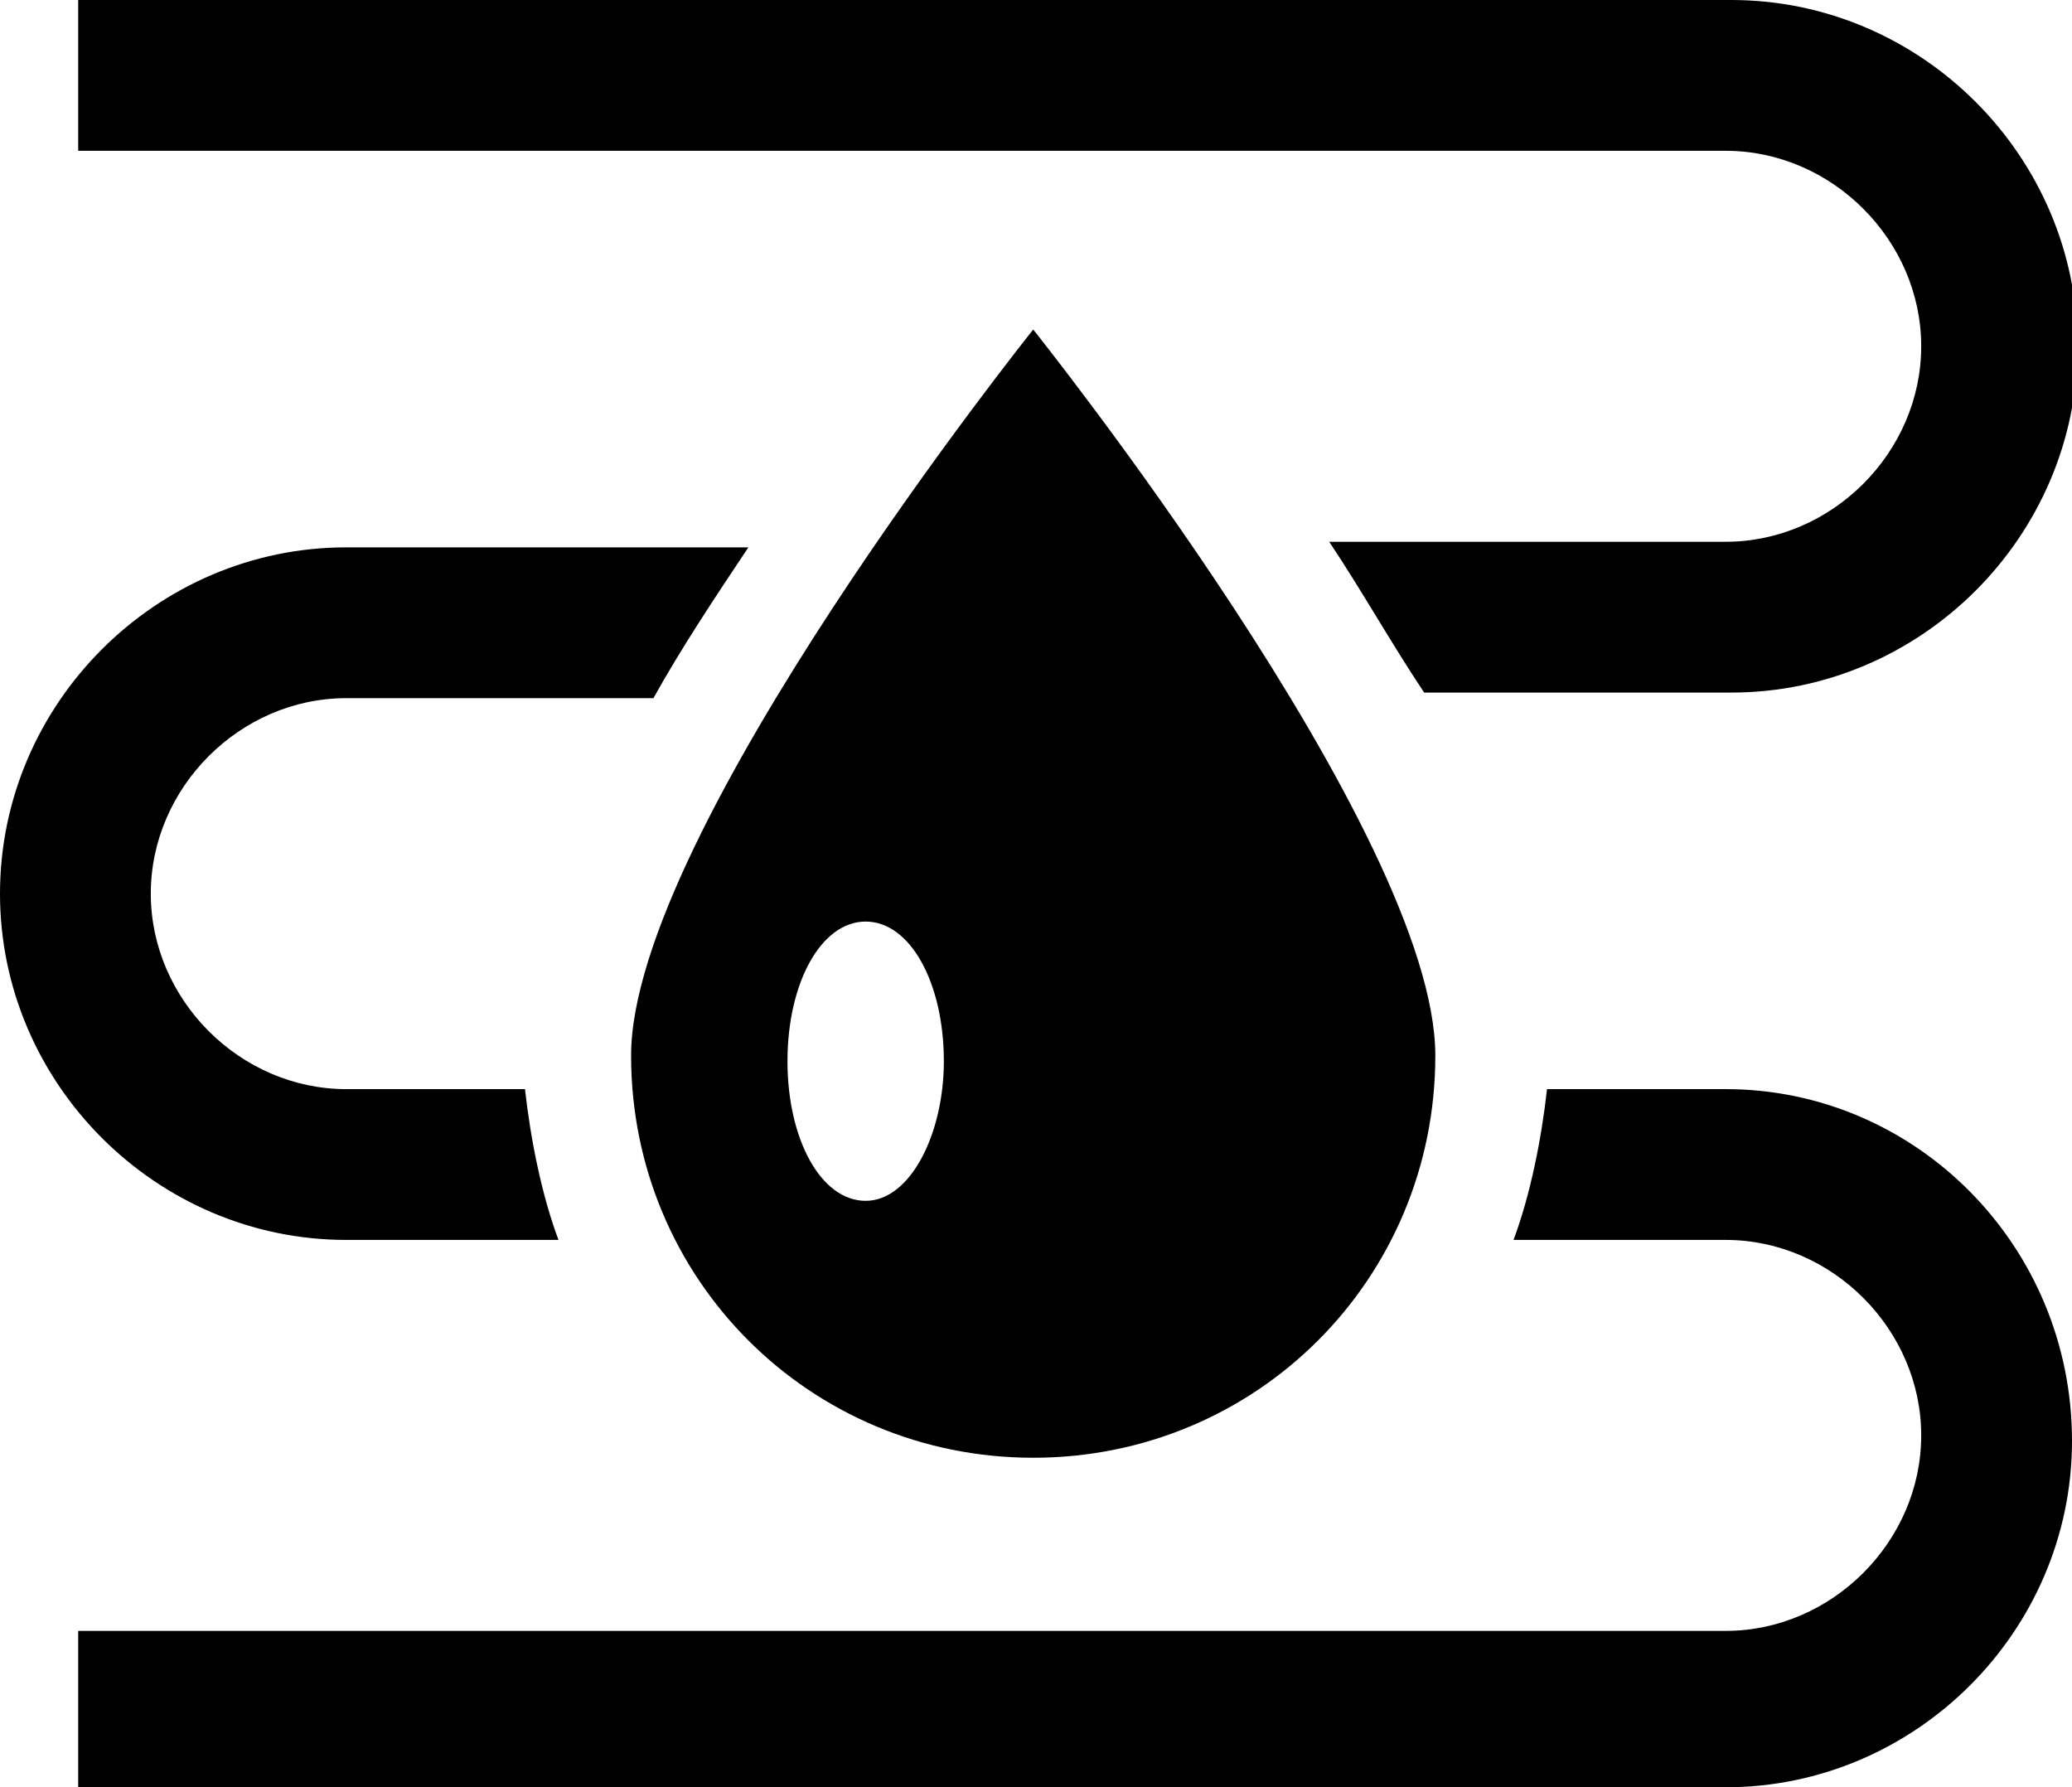 <svg id="li-radiant-droplet" xmlns="http://www.w3.org/2000/svg" viewBox="0 0 37.1 32">
    <path d="M30.9 19.5h-3.2c-.1.9-.3 1.9-.6 2.7h3.8c1.9 0 3.5 1.6 3.5 3.5s-1.6 3.5-3.5 3.5H1.4V32h29.5c3.4 0 6.2-2.8 6.2-6.2 0-3.5-2.8-6.3-6.2-6.3zm3.5-13.3c0 1.9-1.6 3.5-3.5 3.5h-7.1c.6.9 1.1 1.8 1.7 2.7H31c3.4 0 6.2-2.8 6.2-6.2C37.2 2.8 34.4 0 31 0H1.4v2.7h29.5c1.9 0 3.5 1.6 3.5 3.5zm-28.2 16H10c-.3-.8-.5-1.8-.6-2.7H6.2c-1.9 0-3.5-1.6-3.5-3.5s1.6-3.5 3.5-3.5h5.5c.5-.9 1.1-1.8 1.7-2.7H6.2C2.8 9.8 0 12.6 0 16c0 3.4 2.8 6.2 6.2 6.2z"/>
    <path d="M11.3 18.9c0 4 3.2 7.2 7.2 7.2s7.2-3.2 7.2-7.2-7.2-13-7.2-13-7.2 9-7.2 13zm4.2 2.6c-.8 0-1.4-1.1-1.4-2.5s.6-2.5 1.4-2.5c.8 0 1.4 1.1 1.4 2.5 0 1.3-.6 2.5-1.4 2.5z"/>
</svg>
